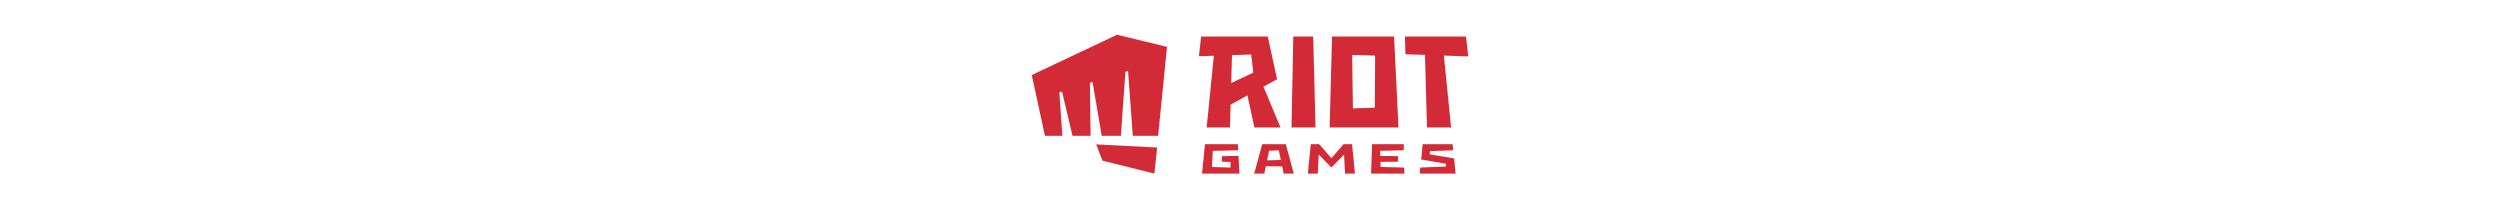 <svg xmlns="http://www.w3.org/2000/svg" height="100" width="1200" viewBox="-67.886 -36 588.342 216"><path d="M73.33 130.566l-6.542-16.855 63.228 3.251-2.839 26.976zM88.48 0L0 41.797l13.684 62.983h18.048l-3.117-45.054 2.769-.858 10.852 45.912h18.75l-.694-54.88 2.77-.859 9.484 55.739h19.852l4.683-66.29 2.768-.86 4.913 67.15h26.251l9.24-92.183zm273.252 137.113l-.183-5.255 18.165-.214.167-5.727-18.547-.23-.185-5.32 24.435-.573.2-6.282H352.82L351.837 144h34.556l-.243-6.295zm-164.367-11.21l-.388 5.705 9.168.306-.116 5.791-19.189-.563.836-16.725 26.384-.61-.381-6.295h-34.08L176.543 144h38.83l-1.006-18.392zm240.52 2.36l-25.185-4.258.109-3.3 24.093-.899-.608-6.294h-30.97l-1.584 15.802 25.603 4.452.116 2.904-26.64 1.035-.653 6.295h37.285zM335.116 144l-3.056-30.488h-8.774l-12.604 14.533-12.605-14.533h-8.773L286.248 144h10.307l.986-19.779 13.141 13.484 13.14-13.484.988 19.779zM291.8 1.863h-20.628l-1.878 94.285h24.923zm63.917 73.777l-22.761.734-.755-55.45 23.806.72zm19.948-73.735h-64.312l-2.504 94.243h71.383zm76.906 20.592l-2.297-20.634h-63.365l.536 18.38 20.266.702 2.078 75.204h24.973l-7.47-74.527zm-244.969-1.346l19.878-.665 2.265 18.785-22.943 10.837zm23.223 74.997h27.07l-17.642-42.316 14.079-7.692-9.619-44.277h-69.104l-2.274 20.433 15.458-.516-7.454 74.368h24.193l.654-23.706 17.432-9.523zm13.166 34.111l2.096-9.975 10.064-.455 2.103 10.01zM261.231 144h10.436l-8.257-30.49h-24.487L230.667 144h10.436l1.616-7.692 16.941.219z" fill="#d22a36"/></svg>